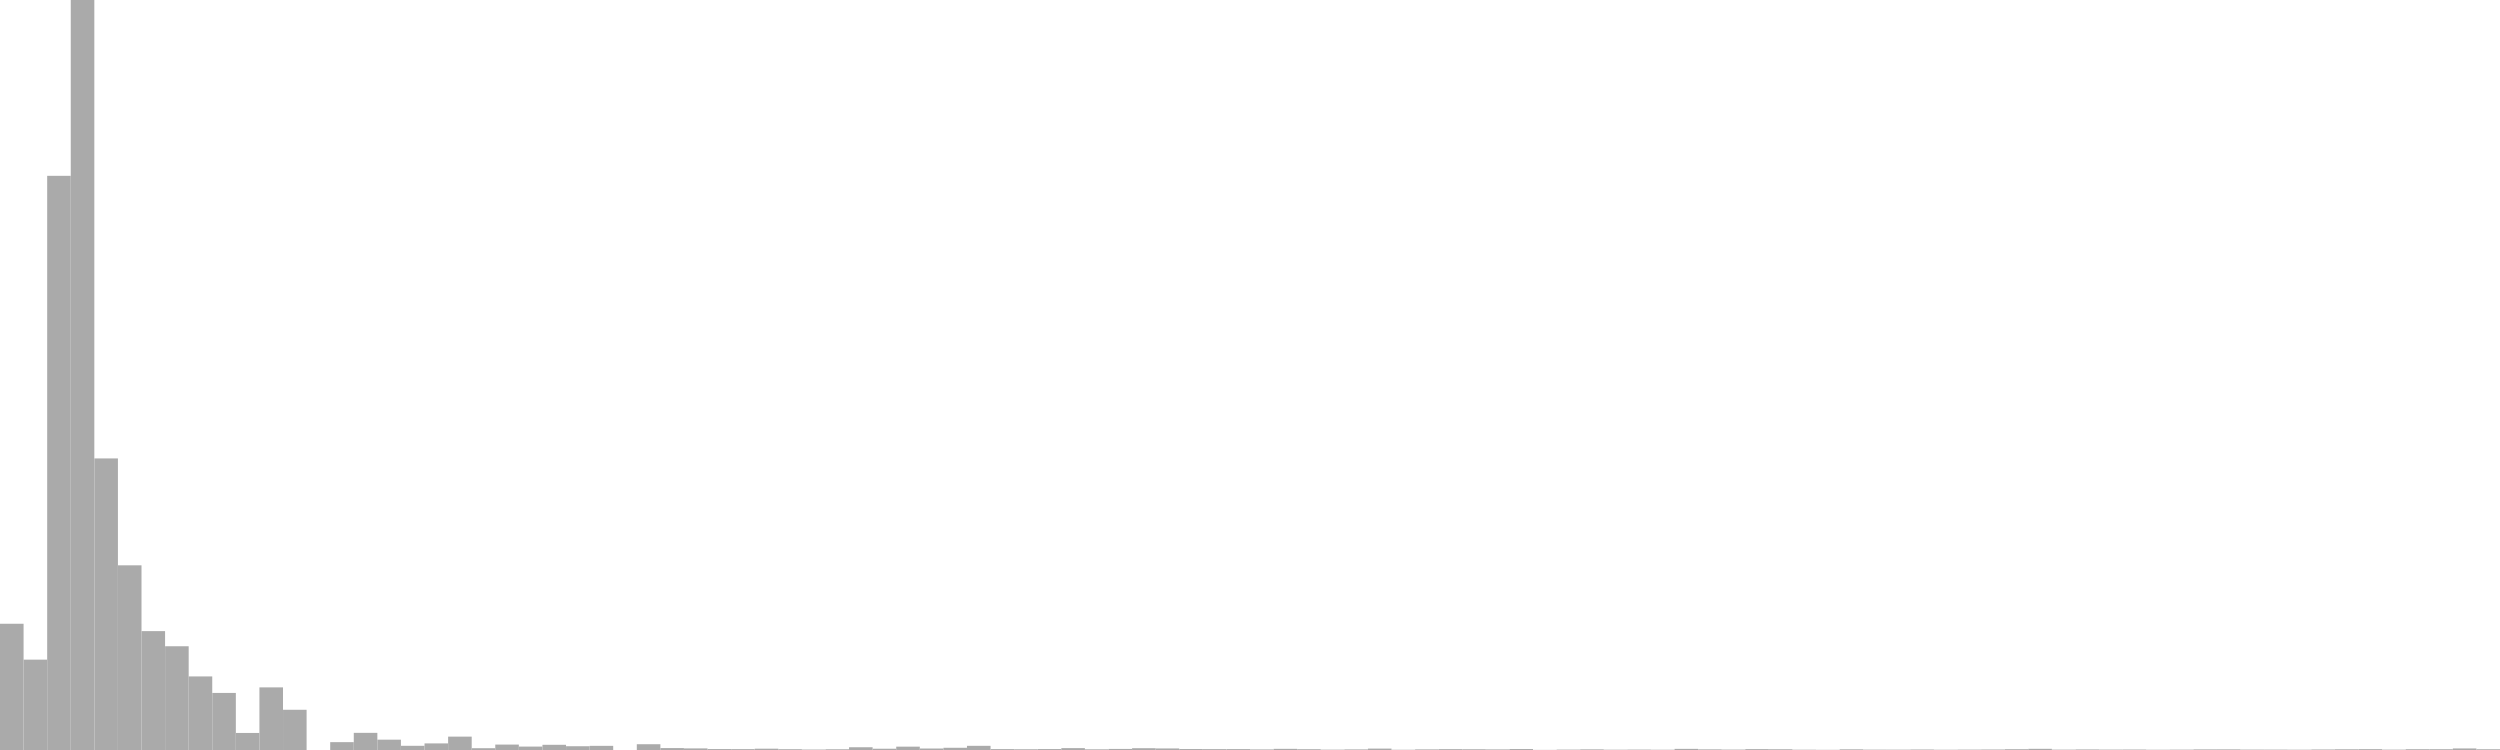 <?xml version="1.0" standalone="no"?>
<svg xmlns:xlink="http://www.w3.org/1999/xlink" xmlns="http://www.w3.org/2000/svg" class="topic-graph" style="width: 100em; height: 30em; text-align: center;"><rect width="0.943em" height="5.05em" x="0em" y="24.95em" fill="#aaa"/><rect width="0.943em" height="3.614em" x="0.943em" y="26.386em" fill="#aaa"/><rect width="0.943em" height="22.967em" x="1.887em" y="7.033em" fill="#aaa"/><rect width="0.943em" height="30em" x="2.83em" y="0em" fill="#aaa"/><rect width="0.943em" height="11.663em" x="3.774em" y="18.337em" fill="#aaa"/><rect width="0.943em" height="7.387em" x="4.717em" y="22.613em" fill="#aaa"/><rect width="0.943em" height="4.755em" x="5.66em" y="25.245em" fill="#aaa"/><rect width="0.943em" height="4.15em" x="6.604em" y="25.85em" fill="#aaa"/><rect width="0.943em" height="2.943em" x="7.547em" y="27.057em" fill="#aaa"/><rect width="0.943em" height="2.283em" x="8.491em" y="27.717em" fill="#aaa"/><rect width="0.943em" height="0.682em" x="9.434em" y="29.318em" fill="#aaa"/><rect width="0.943em" height="2.505em" x="10.377em" y="27.495em" fill="#aaa"/><rect width="0.943em" height="1.609em" x="11.321em" y="28.391em" fill="#aaa"/><rect width="0.943em" height="0em" x="12.264em" y="30em" fill="#aaa"/><rect width="0.943em" height="0.314em" x="13.208em" y="29.686em" fill="#aaa"/><rect width="0.943em" height="0.686em" x="14.151em" y="29.314em" fill="#aaa"/><rect width="0.943em" height="0.413em" x="15.094em" y="29.587em" fill="#aaa"/><rect width="0.943em" height="0.168em" x="16.038em" y="29.832em" fill="#aaa"/><rect width="0.943em" height="0.264em" x="16.981em" y="29.736em" fill="#aaa"/><rect width="0.943em" height="0.535em" x="17.925em" y="29.465em" fill="#aaa"/><rect width="0.943em" height="0.072em" x="18.868em" y="29.928em" fill="#aaa"/><rect width="0.943em" height="0.217em" x="19.811em" y="29.783em" fill="#aaa"/><rect width="0.943em" height="0.137em" x="20.755em" y="29.863em" fill="#aaa"/><rect width="0.943em" height="0.208em" x="21.698em" y="29.792em" fill="#aaa"/><rect width="0.943em" height="0.151em" x="22.642em" y="29.849em" fill="#aaa"/><rect width="0.943em" height="0.166em" x="23.585em" y="29.834em" fill="#aaa"/><rect width="0.943em" height="0em" x="24.528em" y="30em" fill="#aaa"/><rect width="0.943em" height="0.231em" x="25.472em" y="29.769em" fill="#aaa"/><rect width="0.943em" height="0.077em" x="26.415em" y="29.923em" fill="#aaa"/><rect width="0.943em" height="0.064em" x="27.358em" y="29.936em" fill="#aaa"/><rect width="0.943em" height="0.038em" x="28.302em" y="29.962em" fill="#aaa"/><rect width="0.943em" height="0.035em" x="29.245em" y="29.965em" fill="#aaa"/><rect width="0.943em" height="0.052em" x="30.189em" y="29.948em" fill="#aaa"/><rect width="0.943em" height="0.032em" x="31.132em" y="29.968em" fill="#aaa"/><rect width="0.943em" height="0.018em" x="32.075em" y="29.982em" fill="#aaa"/><rect width="0.943em" height="0.029em" x="33.019em" y="29.971em" fill="#aaa"/><rect width="0.943em" height="0.11em" x="33.962em" y="29.89em" fill="#aaa"/><rect width="0.943em" height="0.051em" x="34.906em" y="29.949em" fill="#aaa"/><rect width="0.943em" height="0.134em" x="35.849em" y="29.866em" fill="#aaa"/><rect width="0.943em" height="0.059em" x="36.792em" y="29.941em" fill="#aaa"/><rect width="0.943em" height="0.089em" x="37.736em" y="29.911em" fill="#aaa"/><rect width="0.943em" height="0.167em" x="38.679em" y="29.833em" fill="#aaa"/><rect width="0.943em" height="0.036em" x="39.623em" y="29.964em" fill="#aaa"/><rect width="0.943em" height="0.03em" x="40.566em" y="29.97em" fill="#aaa"/><rect width="0.943em" height="0.038em" x="41.509em" y="29.962em" fill="#aaa"/><rect width="0.943em" height="0.075em" x="42.453em" y="29.925em" fill="#aaa"/><rect width="0.943em" height="0.027em" x="43.396em" y="29.973em" fill="#aaa"/><rect width="0.943em" height="0.043em" x="44.34em" y="29.957em" fill="#aaa"/><rect width="0.943em" height="0.072em" x="45.283em" y="29.928em" fill="#aaa"/><rect width="0.943em" height="0.062em" x="46.226em" y="29.938em" fill="#aaa"/><rect width="0.943em" height="0.039em" x="47.17em" y="29.961em" fill="#aaa"/><rect width="0.943em" height="0.035em" x="48.113em" y="29.965em" fill="#aaa"/><rect width="0.943em" height="0.036em" x="49.057em" y="29.964em" fill="#aaa"/><rect width="0.943em" height="0.023em" x="50em" y="29.977em" fill="#aaa"/><rect width="0.943em" height="0.046em" x="50.943em" y="29.954em" fill="#aaa"/><rect width="0.943em" height="0.032em" x="51.887em" y="29.968em" fill="#aaa"/><rect width="0.943em" height="0.014em" x="52.83em" y="29.986em" fill="#aaa"/><rect width="0.943em" height="0.024em" x="53.774em" y="29.976em" fill="#aaa"/><rect width="0.943em" height="0.056em" x="54.717em" y="29.944em" fill="#aaa"/><rect width="0.943em" height="0.01em" x="55.66em" y="29.99em" fill="#aaa"/><rect width="0.943em" height="0.025em" x="56.604em" y="29.975em" fill="#aaa"/><rect width="0.943em" height="0.034em" x="57.547em" y="29.966em" fill="#aaa"/><rect width="0.943em" height="0.03em" x="58.491em" y="29.97em" fill="#aaa"/><rect width="0.943em" height="0.024em" x="59.434em" y="29.976em" fill="#aaa"/><rect width="0.943em" height="0.039em" x="60.377em" y="29.961em" fill="#aaa"/><rect width="0.943em" height="0.004em" x="61.321em" y="29.996em" fill="#aaa"/><rect width="0.943em" height="0.016em" x="62.264em" y="29.984em" fill="#aaa"/><rect width="0.943em" height="0.026em" x="63.208em" y="29.974em" fill="#aaa"/><rect width="0.943em" height="0.012em" x="64.151em" y="29.988em" fill="#aaa"/><rect width="0.943em" height="0.017em" x="65.094em" y="29.983em" fill="#aaa"/><rect width="0.943em" height="0.011em" x="66.038em" y="29.989em" fill="#aaa"/><rect width="0.943em" height="0.045em" x="66.981em" y="29.955em" fill="#aaa"/><rect width="0.943em" height="0.026em" x="67.925em" y="29.974em" fill="#aaa"/><rect width="0.943em" height="0.017em" x="68.868em" y="29.983em" fill="#aaa"/><rect width="0.943em" height="0.035em" x="69.811em" y="29.965em" fill="#aaa"/><rect width="0.943em" height="0.03em" x="70.755em" y="29.97em" fill="#aaa"/><rect width="0.943em" height="0.012em" x="71.698em" y="29.988em" fill="#aaa"/><rect width="0.943em" height="0.007em" x="72.642em" y="29.993em" fill="#aaa"/><rect width="0.943em" height="0.027em" x="73.585em" y="29.973em" fill="#aaa"/><rect width="0.943em" height="0.015em" x="74.528em" y="29.985em" fill="#aaa"/><rect width="0.943em" height="0.014em" x="75.472em" y="29.986em" fill="#aaa"/><rect width="0.943em" height="0.02em" x="76.415em" y="29.98em" fill="#aaa"/><rect width="0.943em" height="0.011em" x="77.358em" y="29.989em" fill="#aaa"/><rect width="0.943em" height="0.016em" x="78.302em" y="29.984em" fill="#aaa"/><rect width="0.943em" height="0.02em" x="79.245em" y="29.98em" fill="#aaa"/><rect width="0.943em" height="0.032em" x="80.189em" y="29.968em" fill="#aaa"/><rect width="0.943em" height="0.047em" x="81.132em" y="29.953em" fill="#aaa"/><rect width="0.943em" height="0.015em" x="82.075em" y="29.985em" fill="#aaa"/><rect width="0.943em" height="0.023em" x="83.019em" y="29.977em" fill="#aaa"/><rect width="0.943em" height="0.017em" x="83.962em" y="29.983em" fill="#aaa"/><rect width="0.943em" height="0.019em" x="84.906em" y="29.981em" fill="#aaa"/><rect width="0.943em" height="0.011em" x="85.849em" y="29.989em" fill="#aaa"/><rect width="0.943em" height="0.015em" x="86.792em" y="29.985em" fill="#aaa"/><rect width="0.943em" height="0.025em" x="87.736em" y="29.975em" fill="#aaa"/><rect width="0.943em" height="0.026em" x="88.679em" y="29.974em" fill="#aaa"/><rect width="0.943em" height="0.017em" x="89.623em" y="29.983em" fill="#aaa"/><rect width="0.943em" height="0.016em" x="90.566em" y="29.984em" fill="#aaa"/><rect width="0.943em" height="0.012em" x="91.509em" y="29.988em" fill="#aaa"/><rect width="0.943em" height="0.021em" x="92.453em" y="29.979em" fill="#aaa"/><rect width="0.943em" height="0.029em" x="93.396em" y="29.971em" fill="#aaa"/><rect width="0.943em" height="0.034em" x="94.34em" y="29.966em" fill="#aaa"/><rect width="0.943em" height="0.015em" x="95.283em" y="29.985em" fill="#aaa"/><rect width="0.943em" height="0.032em" x="96.226em" y="29.968em" fill="#aaa"/><rect width="0.943em" height="0.032em" x="97.17em" y="29.968em" fill="#aaa"/><rect width="0.943em" height="0.062em" x="98.113em" y="29.938em" fill="#aaa"/><rect width="0.943em" height="0.03em" x="99.057em" y="29.97em" fill="#aaa"/></svg>